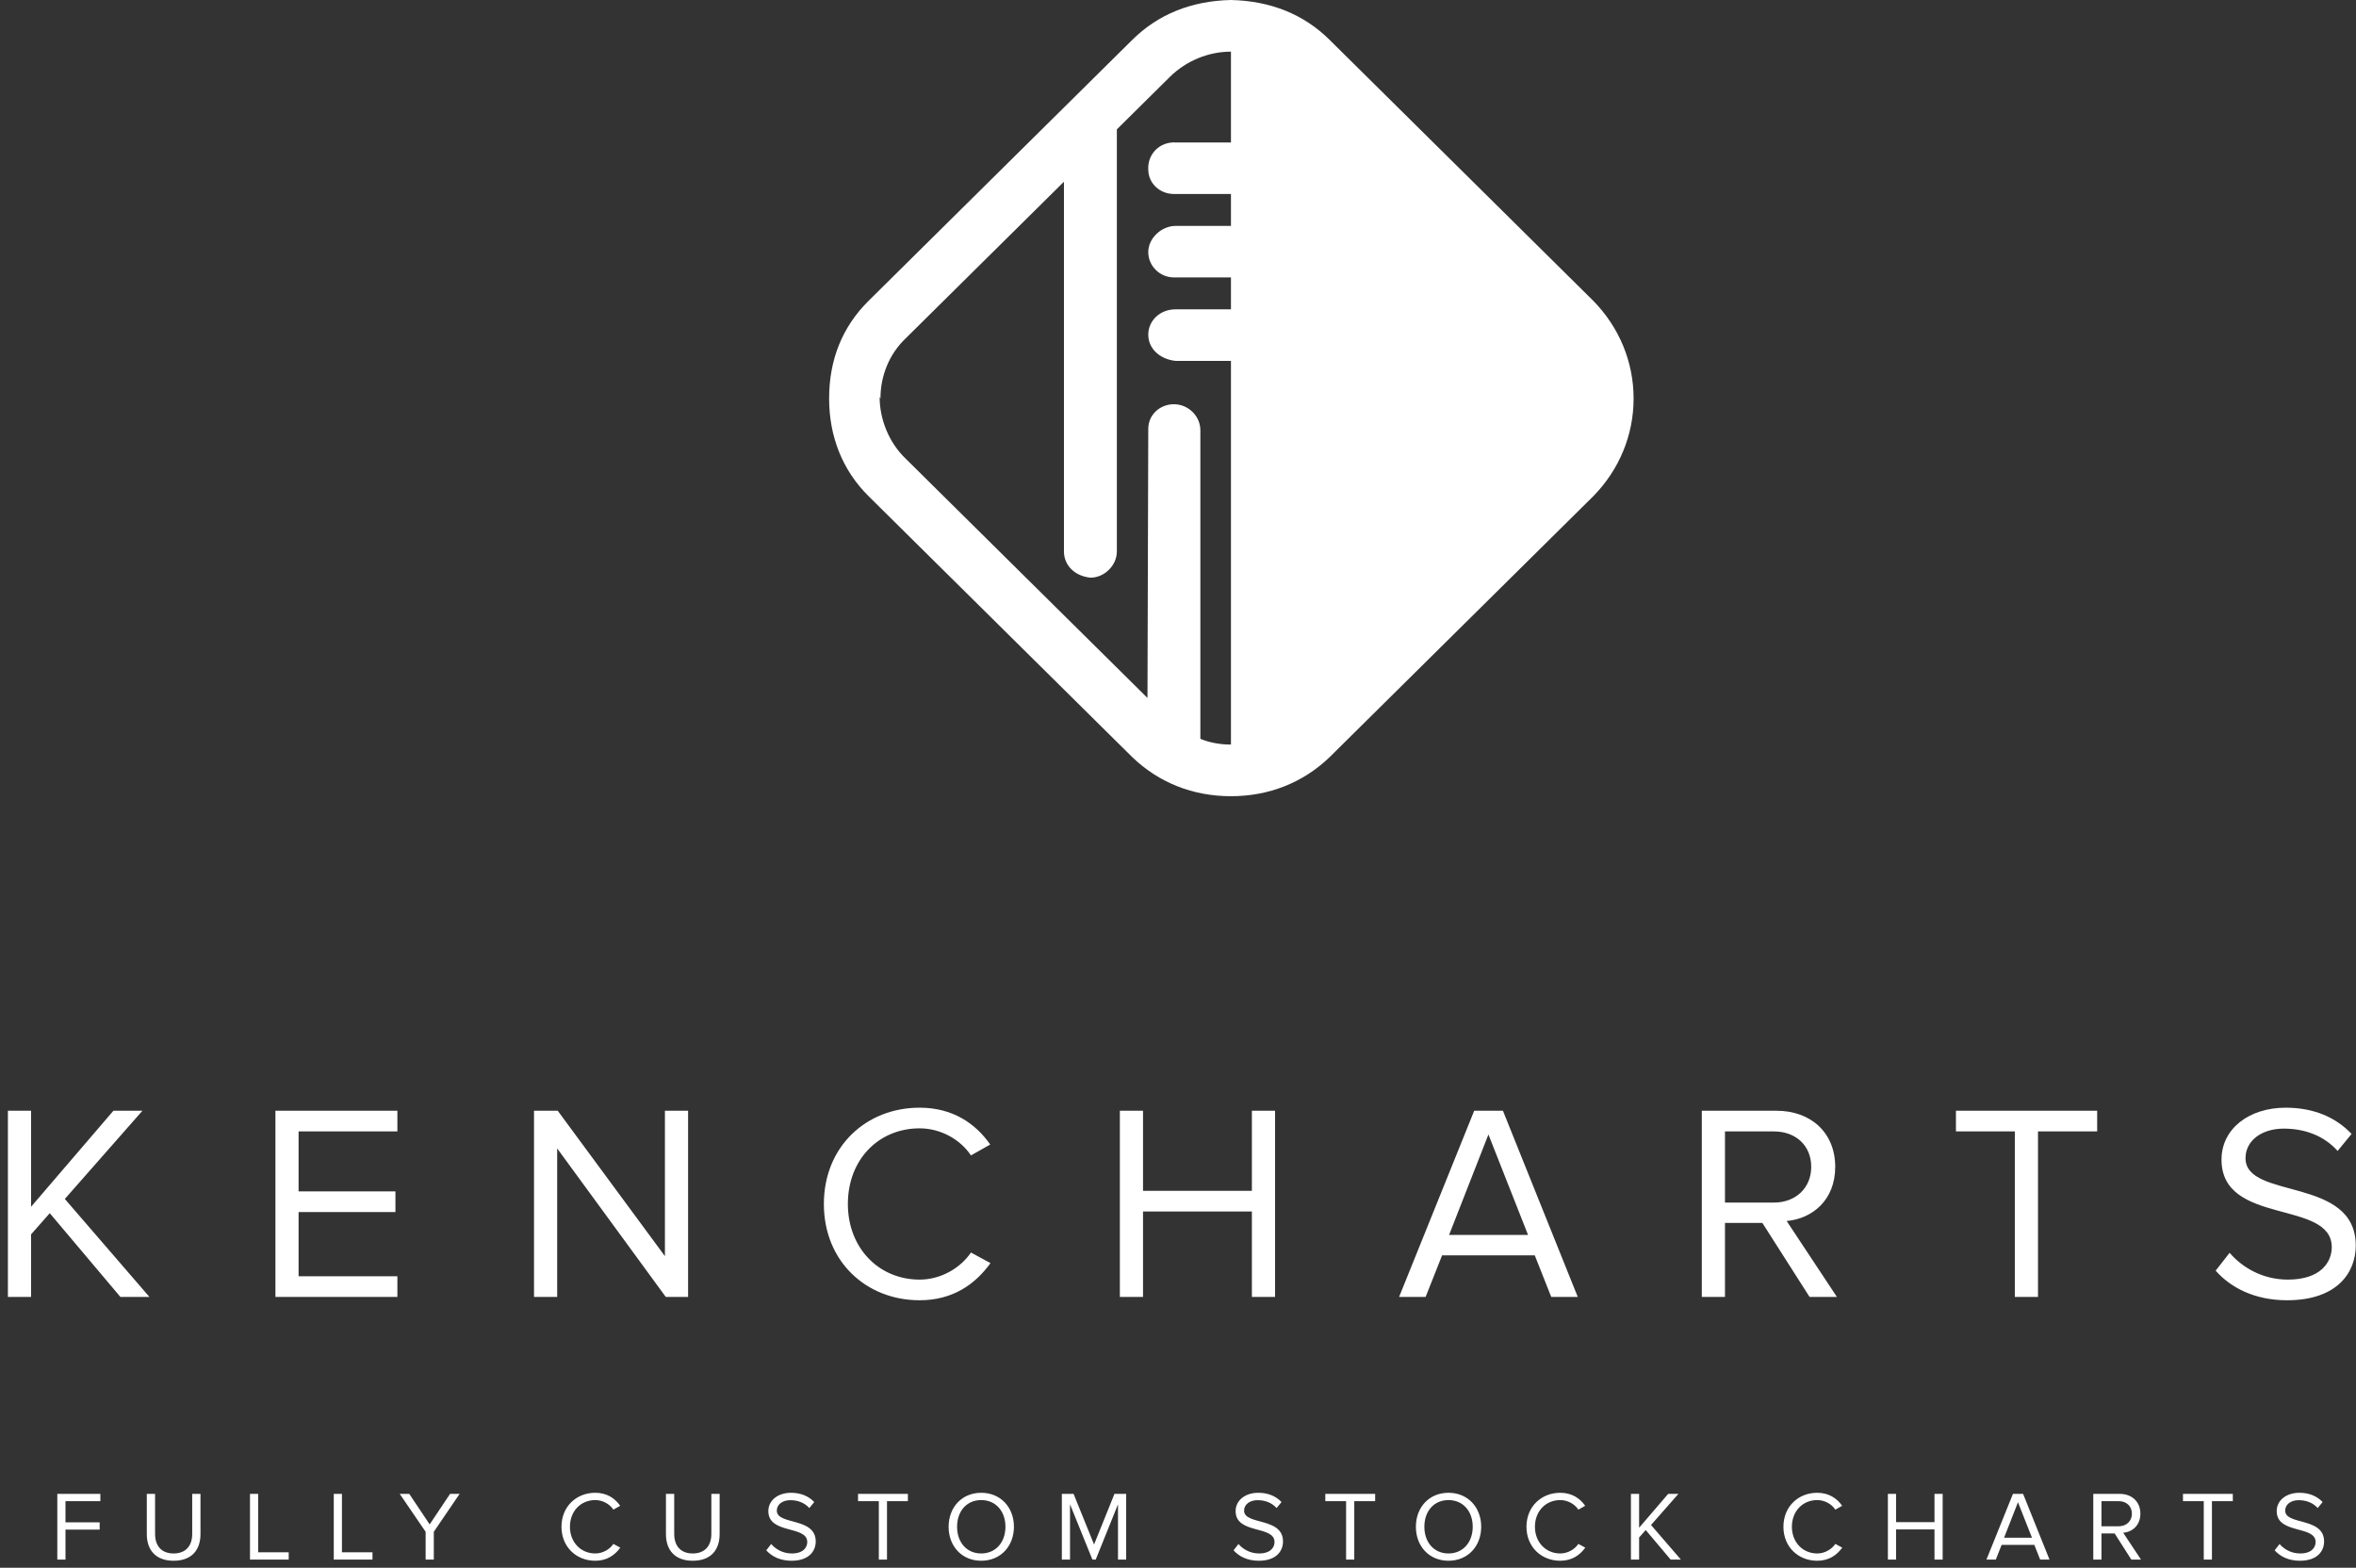 <?xml version="1.0" encoding="UTF-8"?>
<svg width="287px" height="191px" viewBox="0 0 287 191" version="1.1" xmlns="http://www.w3.org/2000/svg" xmlns:xlink="http://www.w3.org/1999/xlink">
    <rect x="0" y="0" width="287" height="191" fill="#333333" stroke="none"/>
    <!-- Generator: Sketch 46.2 (44496) - http://www.bohemiancoding.com/sketch -->
    <title>Group 9</title>
    <desc>Created with Sketch.</desc>
    <defs></defs>
    <g id="Page-1" stroke="none" stroke-width="1" fill="none" fill-rule="evenodd">
        <g id="1170---Move" transform="translate(-906, -148)" fill="#FFFFFF">
            <g id="Group-3" transform="translate(727, 148)">
                <g id="Group">
                    <g id="Group-9" transform="translate(179, 0)">
                        <path d="M18.2,158 L7.898,146.066 L17.35,135.322 L13.814,135.322 L3.784,147.018 L3.784,135.322 L0.962,135.322 L0.962,158 L3.784,158 L3.784,150.384 L6.062,147.8 L14.664,158 L18.2,158 Z M48.409,158 L48.409,155.484 L36.373,155.484 L36.373,147.664 L48.171,147.664 L48.171,145.148 L36.373,145.148 L36.373,137.838 L48.409,137.838 L48.409,135.322 L33.551,135.322 L33.551,158 L48.409,158 Z M83.82,158 L83.82,135.322 L80.998,135.322 L80.998,153.036 L67.942,135.322 L65.052,135.322 L65.052,158 L67.874,158 L67.874,139.912 L81.1,158 L83.82,158 Z M112.023,158.408 C116.035,158.408 118.755,156.504 120.659,153.886 L118.279,152.594 C116.987,154.498 114.607,155.892 112.023,155.892 C107.059,155.892 103.285,152.05 103.285,146.678 C103.285,141.238 107.059,137.464 112.023,137.464 C114.607,137.464 116.987,138.824 118.279,140.762 L120.625,139.436 C118.823,136.852 116.035,134.948 112.023,134.948 C105.495,134.948 100.361,139.708 100.361,146.678 C100.361,153.648 105.495,158.408 112.023,158.408 Z M155.322,158 L155.322,135.322 L152.5,135.322 L152.5,145.08 L139.24,145.08 L139.24,135.322 L136.418,135.322 L136.418,158 L139.24,158 L139.24,147.596 L152.5,147.596 L152.5,158 L155.322,158 Z M192.196,158 L188.965,158 L186.959,152.934 L175.672,152.934 L173.666,158 L170.435,158 L179.582,135.322 L183.083,135.322 L192.196,158 Z M186.143,150.452 L181.315,138.212 L176.522,150.452 L186.143,150.452 Z M223.765,158 L220.433,158 L214.687,148.99 L210.131,148.99 L210.131,158 L207.309,158 L207.309,135.322 L216.421,135.322 C220.569,135.322 223.561,137.974 223.561,142.156 C223.561,146.236 220.739,148.48 217.645,148.752 L223.765,158 Z M216.081,146.508 C218.767,146.508 220.637,144.706 220.637,142.156 C220.637,139.572 218.767,137.838 216.081,137.838 L210.131,137.838 L210.131,146.508 L216.081,146.508 Z M248.262,158 L248.262,137.838 L255.47,137.838 L255.47,135.322 L238.266,135.322 L238.266,137.838 L245.44,137.838 L245.44,158 L248.262,158 Z M278.607,158.408 C284.727,158.408 286.971,155.008 286.971,151.744 C286.971,143.278 273.541,146.202 273.541,141.102 C273.541,138.96 275.513,137.498 278.199,137.498 C280.681,137.498 283.061,138.314 284.761,140.218 L286.461,138.144 C284.557,136.138 281.871,134.948 278.437,134.948 C273.949,134.948 270.617,137.532 270.617,141.272 C270.617,149.364 284.047,146.1 284.047,151.948 C284.047,153.716 282.755,155.892 278.709,155.892 C275.513,155.892 273.065,154.328 271.603,152.628 L269.903,154.804 C271.773,156.912 274.697,158.408 278.607,158.408 Z" id="KENCHARTS-Copy-2"></path>
                        <path d="M7.977,190 L7.977,186.352 L12.141,186.352 L12.141,185.464 L7.977,185.464 L7.977,182.884 L12.225,182.884 L12.225,181.996 L6.981,181.996 L6.981,190 L7.977,190 Z M21.147,190.144 C23.319,190.144 24.423,188.872 24.423,186.88 L24.423,181.996 L23.415,181.996 L23.415,186.868 C23.415,188.332 22.623,189.256 21.147,189.256 C19.671,189.256 18.891,188.332 18.891,186.868 L18.891,181.996 L17.883,181.996 L17.883,186.892 C17.883,188.86 18.987,190.144 21.147,190.144 Z M35.169,190 L35.169,189.112 L31.449,189.112 L31.449,181.996 L30.453,181.996 L30.453,190 L35.169,190 Z M45.375,190 L45.375,189.112 L41.655,189.112 L41.655,181.996 L40.659,181.996 L40.659,190 L45.375,190 Z M52.845,190 L52.845,186.616 L55.989,181.996 L54.825,181.996 L52.341,185.716 L49.857,181.996 L48.693,181.996 L51.849,186.616 L51.849,190 L52.845,190 Z M72.513,190.144 C73.929,190.144 74.889,189.472 75.561,188.548 L74.721,188.092 C74.265,188.764 73.425,189.256 72.513,189.256 C70.761,189.256 69.429,187.9 69.429,186.004 C69.429,184.084 70.761,182.752 72.513,182.752 C73.425,182.752 74.265,183.232 74.721,183.916 L75.549,183.448 C74.913,182.536 73.929,181.864 72.513,181.864 C70.209,181.864 68.397,183.544 68.397,186.004 C68.397,188.464 70.209,190.144 72.513,190.144 Z M84.387,190.144 C86.559,190.144 87.663,188.872 87.663,186.88 L87.663,181.996 L86.655,181.996 L86.655,186.868 C86.655,188.332 85.863,189.256 84.387,189.256 C82.911,189.256 82.131,188.332 82.131,186.868 L82.131,181.996 L81.123,181.996 L81.123,186.892 C81.123,188.86 82.227,190.144 84.387,190.144 Z M96.417,190.144 C98.577,190.144 99.369,188.944 99.369,187.792 C99.369,184.804 94.629,185.836 94.629,184.036 C94.629,183.28 95.325,182.764 96.273,182.764 C97.149,182.764 97.989,183.052 98.589,183.724 L99.189,182.992 C98.517,182.284 97.569,181.864 96.357,181.864 C94.773,181.864 93.597,182.776 93.597,184.096 C93.597,186.952 98.337,185.8 98.337,187.864 C98.337,188.488 97.881,189.256 96.453,189.256 C95.325,189.256 94.461,188.704 93.945,188.104 L93.345,188.872 C94.005,189.616 95.037,190.144 96.417,190.144 Z M108.051,190 L108.051,182.884 L110.595,182.884 L110.595,181.996 L104.523,181.996 L104.523,182.884 L107.055,182.884 L107.055,190 L108.051,190 Z M119.529,190.144 C117.165,190.144 115.557,188.368 115.557,186.004 C115.557,183.64 117.165,181.864 119.529,181.864 C121.893,181.864 123.513,183.64 123.513,186.004 C123.513,188.368 121.893,190.144 119.529,190.144 Z M119.529,189.256 C121.317,189.256 122.481,187.864 122.481,186.004 C122.481,184.132 121.317,182.752 119.529,182.752 C117.729,182.752 116.589,184.132 116.589,186.004 C116.589,187.864 117.729,189.256 119.529,189.256 Z M137.187,190 L137.187,181.996 L135.759,181.996 L133.275,188.164 L130.779,181.996 L129.351,181.996 L129.351,190 L130.347,190 L130.347,183.268 L133.071,190 L133.479,190 L136.191,183.268 L136.191,190 L137.187,190 Z M153.339,190.144 C155.499,190.144 156.291,188.944 156.291,187.792 C156.291,184.804 151.551,185.836 151.551,184.036 C151.551,183.28 152.247,182.764 153.195,182.764 C154.071,182.764 154.911,183.052 155.511,183.724 L156.111,182.992 C155.439,182.284 154.491,181.864 153.279,181.864 C151.695,181.864 150.519,182.776 150.519,184.096 C150.519,186.952 155.259,185.8 155.259,187.864 C155.259,188.488 154.803,189.256 153.375,189.256 C152.247,189.256 151.383,188.704 150.867,188.104 L150.267,188.872 C150.927,189.616 151.959,190.144 153.339,190.144 Z M164.973,190 L164.973,182.884 L167.517,182.884 L167.517,181.996 L161.445,181.996 L161.445,182.884 L163.977,182.884 L163.977,190 L164.973,190 Z M176.451,190.144 C174.087,190.144 172.479,188.368 172.479,186.004 C172.479,183.64 174.087,181.864 176.451,181.864 C178.815,181.864 180.435,183.64 180.435,186.004 C180.435,188.368 178.815,190.144 176.451,190.144 Z M176.451,189.256 C178.239,189.256 179.403,187.864 179.403,186.004 C179.403,184.132 178.239,182.752 176.451,182.752 C174.651,182.752 173.511,184.132 173.511,186.004 C173.511,187.864 174.651,189.256 176.451,189.256 Z M190.065,190.144 C191.481,190.144 192.441,189.472 193.113,188.548 L192.273,188.092 C191.817,188.764 190.977,189.256 190.065,189.256 C188.313,189.256 186.981,187.9 186.981,186.004 C186.981,184.084 188.313,182.752 190.065,182.752 C190.977,182.752 191.817,183.232 192.273,183.916 L193.101,183.448 C192.465,182.536 191.481,181.864 190.065,181.864 C187.761,181.864 185.949,183.544 185.949,186.004 C185.949,188.464 187.761,190.144 190.065,190.144 Z M204.759,190 L201.123,185.788 L204.459,181.996 L203.211,181.996 L199.671,186.124 L199.671,181.996 L198.675,181.996 L198.675,190 L199.671,190 L199.671,187.312 L200.475,186.4 L203.511,190 L204.759,190 Z M221.367,190.144 C222.783,190.144 223.743,189.472 224.415,188.548 L223.575,188.092 C223.119,188.764 222.279,189.256 221.367,189.256 C219.615,189.256 218.283,187.9 218.283,186.004 C218.283,184.084 219.615,182.752 221.367,182.752 C222.279,182.752 223.119,183.232 223.575,183.916 L224.403,183.448 C223.767,182.536 222.783,181.864 221.367,181.864 C219.063,181.864 217.251,183.544 217.251,186.004 C217.251,188.464 219.063,190.144 221.367,190.144 Z M236.649,190 L236.649,181.996 L235.653,181.996 L235.653,185.44 L230.973,185.44 L230.973,181.996 L229.977,181.996 L229.977,190 L230.973,190 L230.973,186.328 L235.653,186.328 L235.653,190 L236.649,190 Z M249.663,190 L248.523,190 L247.815,188.212 L243.831,188.212 L243.123,190 L241.983,190 L245.211,181.996 L246.447,181.996 L249.663,190 Z M247.527,187.336 L245.823,183.016 L244.131,187.336 L247.527,187.336 Z M260.805,190 L259.629,190 L257.601,186.82 L255.993,186.82 L255.993,190 L254.997,190 L254.997,181.996 L258.213,181.996 C259.677,181.996 260.733,182.932 260.733,184.408 C260.733,185.848 259.737,186.64 258.645,186.736 L260.805,190 Z M258.093,185.944 C259.041,185.944 259.701,185.308 259.701,184.408 C259.701,183.496 259.041,182.884 258.093,182.884 L255.993,182.884 L255.993,185.944 L258.093,185.944 Z M269.451,190 L269.451,182.884 L271.995,182.884 L271.995,181.996 L265.923,181.996 L265.923,182.884 L268.455,182.884 L268.455,190 L269.451,190 Z M280.161,190.144 C282.321,190.144 283.113,188.944 283.113,187.792 C283.113,184.804 278.373,185.836 278.373,184.036 C278.373,183.28 279.069,182.764 280.017,182.764 C280.893,182.764 281.733,183.052 282.333,183.724 L282.933,182.992 C282.261,182.284 281.313,181.864 280.101,181.864 C278.517,181.864 277.341,182.776 277.341,184.096 C277.341,186.952 282.081,185.8 282.081,187.864 C282.081,188.488 281.625,189.256 280.197,189.256 C279.069,189.256 278.205,188.704 277.689,188.104 L277.089,188.872 C277.749,189.616 278.781,190.144 280.161,190.144 Z" id="Fully-Custom-Stock-C-Copy-2"></path>
                        <path d="M194.092,36.651 C197.256,39.877 199,44.102 199,48.55 C199,52.998 197.256,57.224 194.092,60.448 L161.971,92.241 C158.732,95.355 154.576,97.001 149.951,97.001 C145.323,97.001 141.165,95.355 137.929,92.241 L105.806,60.448 C102.661,57.337 101,53.223 101,48.55 C101,43.81 102.617,39.807 105.806,36.651 L137.929,4.858 C141.073,1.743 145.119,0.108 149.95,1.28608235e-12 C154.779,0.108 158.823,1.742 161.97,4.858 L194.092,36.651 Z M149.951,17.354 L149.951,6.292 C147.23,6.292 144.511,7.388 142.497,9.38 L136.052,15.76 L136.052,67.187 C136.052,68.882 134.544,70.378 132.83,70.378 C130.919,70.178 129.607,68.882 129.607,67.187 L129.607,22.138 L110.375,41.174 C108.264,43.168 107.255,45.86 107.255,48.55 L107.152,48.352 C107.152,51.042 108.264,53.932 110.375,55.926 L139.782,85.03 L139.878,52.239 C139.878,50.543 141.287,49.247 143.005,49.247 C144.716,49.247 146.225,50.644 146.225,52.436 L146.225,90.012 C147.43,90.511 148.742,90.709 149.951,90.709 L149.951,43.966 L143.203,43.966 C141.287,43.766 139.878,42.47 139.878,40.776 C139.878,39.084 141.287,37.686 143.203,37.686 L149.951,37.686 L149.951,33.798 L143.005,33.798 C141.287,33.798 139.878,32.405 139.878,30.711 C139.878,29.015 141.493,27.522 143.203,27.522 L149.951,27.522 L149.951,23.633 L143.005,23.633 C141.287,23.633 139.878,22.338 139.878,20.642 C139.782,18.75 141.287,17.255 143.203,17.354 L149.951,17.354 Z" id="Combined-Shape-Copy-3"></path>
                    </g>
                </g>
            </g>
        </g>
    </g>
</svg>